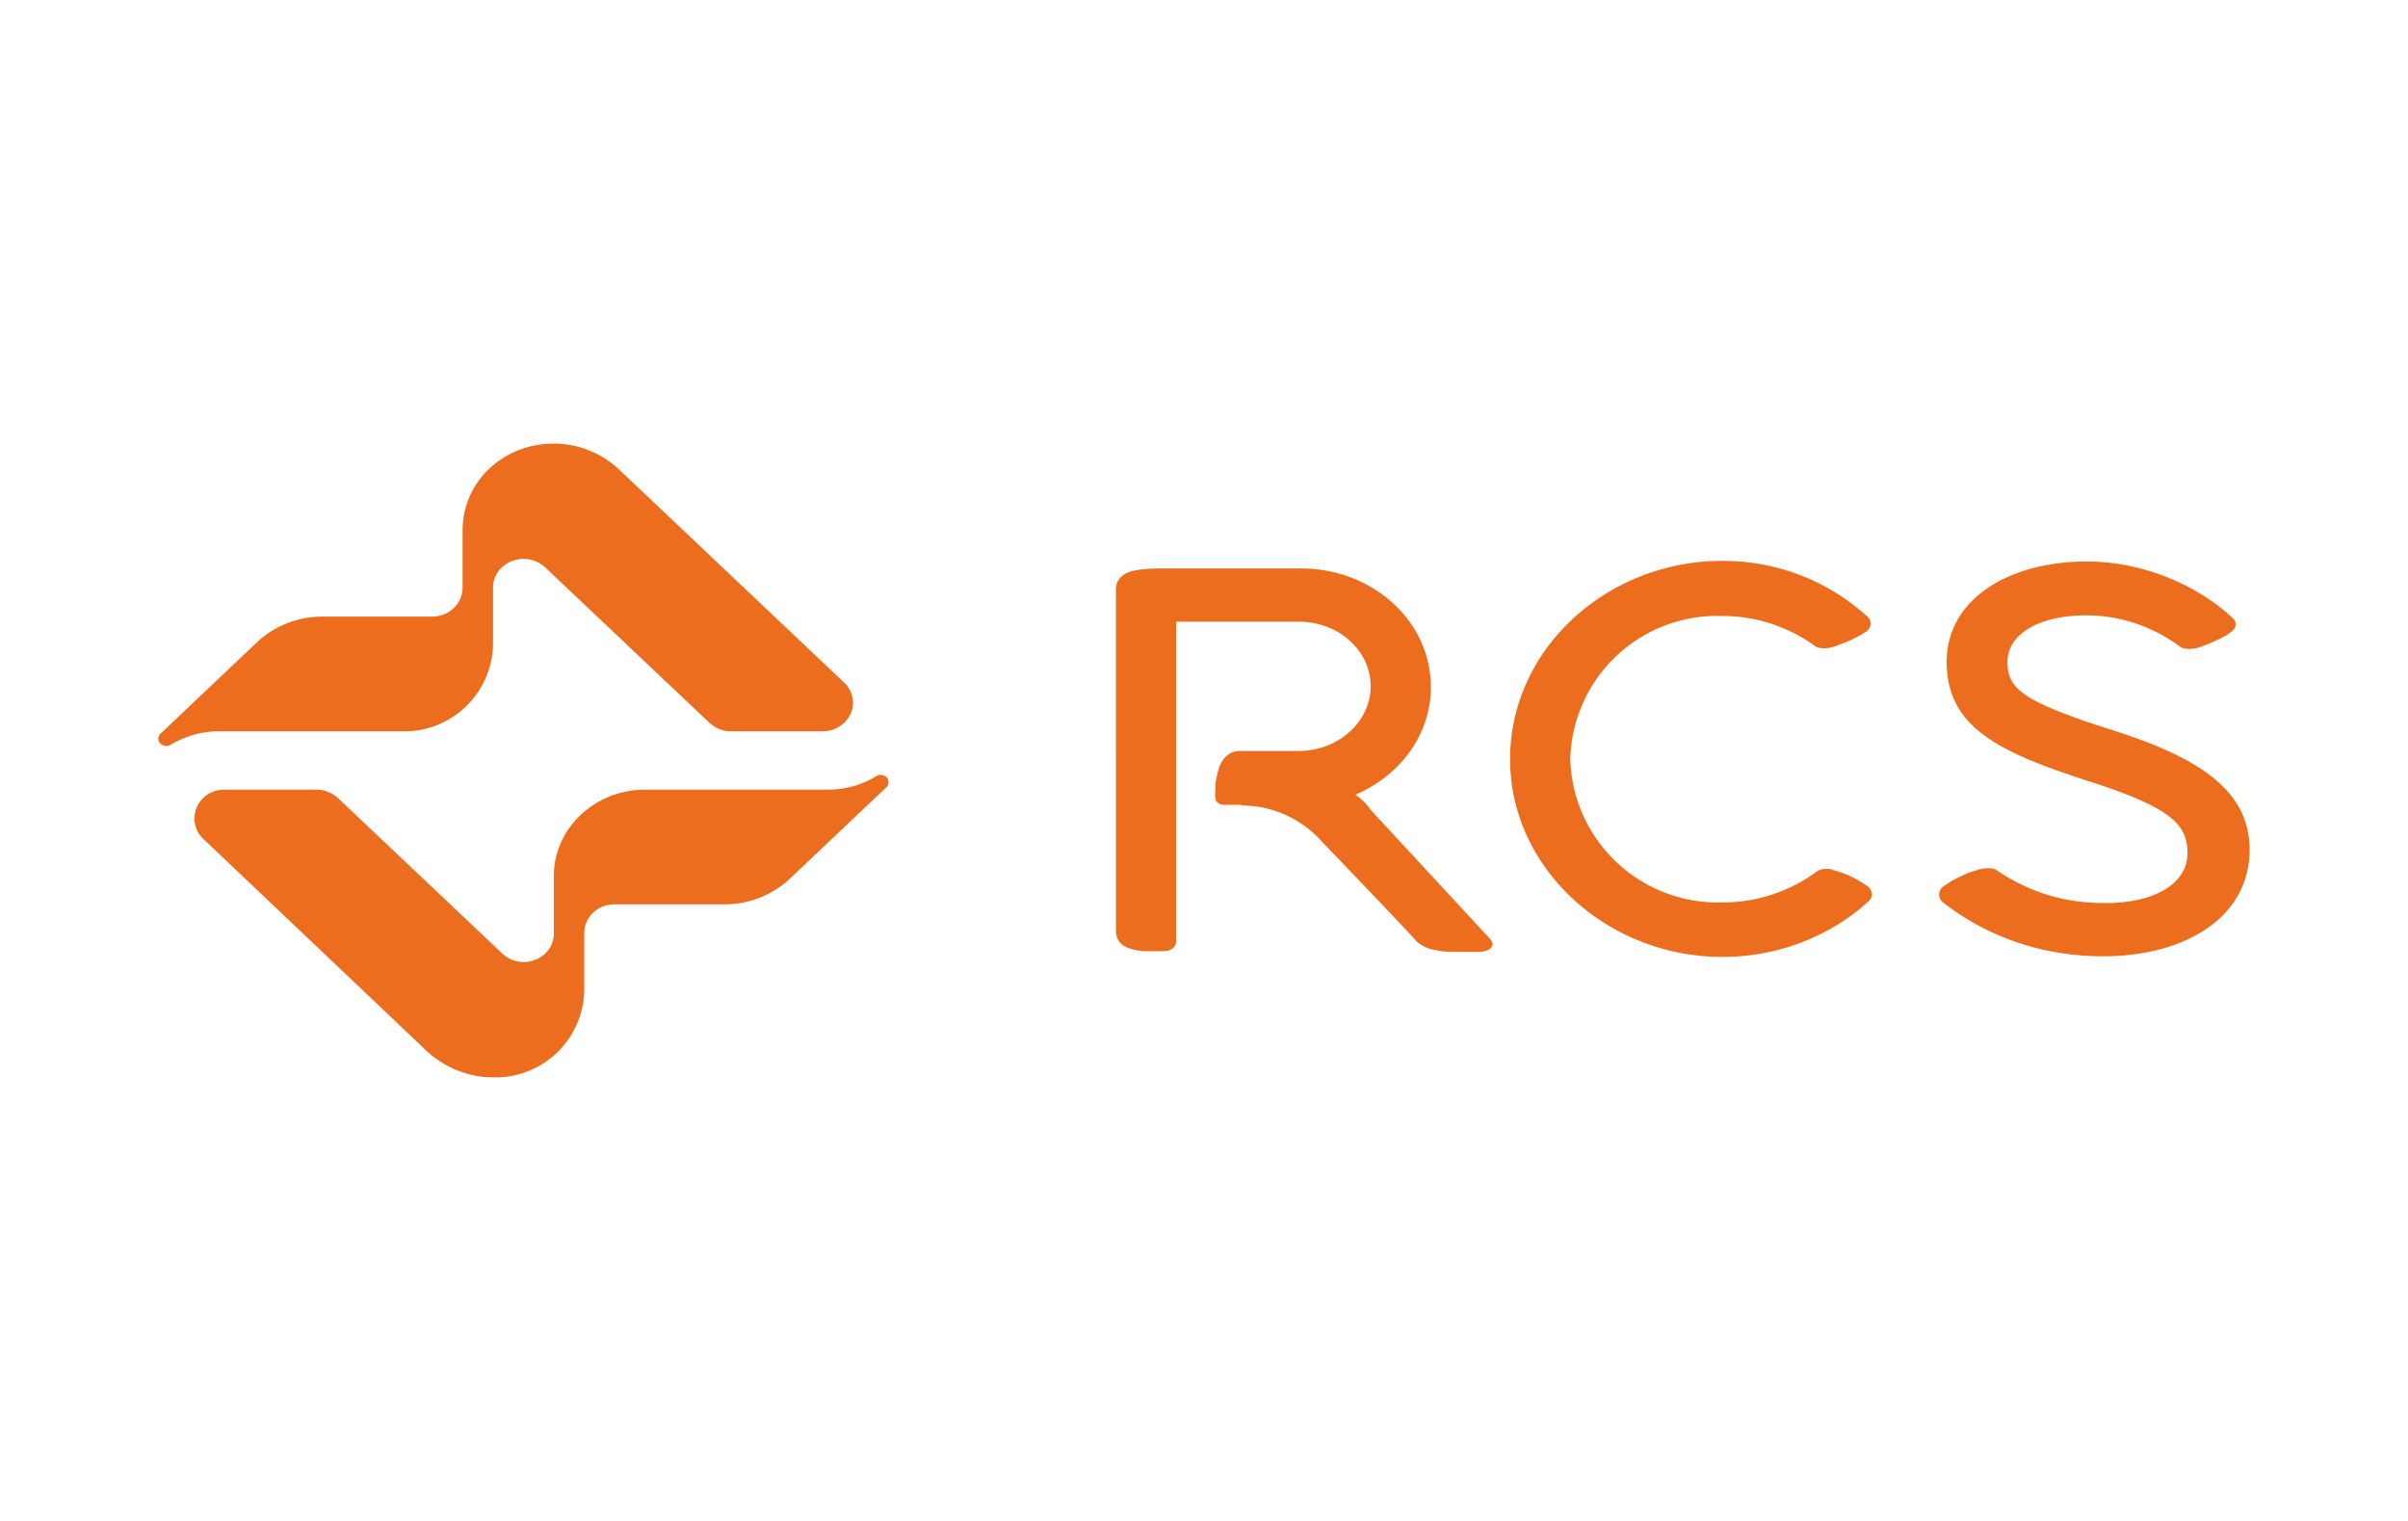 <svg xmlns="http://www.w3.org/2000/svg" width="38" height="24" fill="none" aria-labelledby="pi-rcs" role="img" viewBox="0 0 38 24"><title id="pi-rcs">RCS</title><path fill="#fff" d="M0 0h38v24H0z"/><path fill="#ED6D1F" d="M6.75 16.6 3.2 13.23a.43.43 0 0 1-.13-.32c0-.25.21-.45.47-.45h1.45c.13 0 .25.05.34.13l2.6 2.46c.09.08.2.13.33.13.27 0 .48-.2.48-.45v-.91c0-.75.65-1.36 1.44-1.36h2.89c.28 0 .55-.08.77-.22a.1.1 0 0 1 .06-.01c.07 0 .12.05.12.1a.1.1 0 0 1-.03.09l-1.53 1.45c-.26.24-.62.4-1.02.4H9.7c-.27 0-.48.2-.48.46v.9A1.4 1.4 0 0 1 7.78 17c-.4 0-.76-.16-1.03-.4m3.01-9.2 3.56 3.37c.09.08.14.2.14.32 0 .25-.22.45-.48.45h-1.44a.5.5 0 0 1-.34-.13L8.6 8.95a.5.5 0 0 0-.34-.13c-.26 0-.48.2-.48.45v.91a1.4 1.4 0 0 1-1.44 1.36H3.46c-.29 0-.55.08-.78.22a.1.1 0 0 1-.06.01c-.06 0-.12-.05-.12-.1a.1.1 0 0 1 .03-.09l1.53-1.45c.26-.24.62-.4 1.02-.4h1.74c.26 0 .48-.2.48-.46v-.9C7.3 7.6 7.94 7 8.74 7c.4 0 .76.16 1.02.4m19.7 2.56-.08.05a2.4 2.4 0 0 1-.46.2.5.5 0 0 1-.12.02c-.03 0-.1 0-.15-.03-.41-.3-.92-.48-1.47-.48a2.32 2.32 0 0 0-2.4 2.26 2.33 2.33 0 0 0 2.4 2.26 2.5 2.5 0 0 0 1.48-.48.25.25 0 0 1 .14-.05c.05 0 .1 0 .13.02a1.6 1.6 0 0 1 .56.27c.08.09.05.17 0 .22-.59.54-1.41.88-2.31.88-1.82 0-3.35-1.4-3.35-3.12 0-1.74 1.53-3.13 3.35-3.13.9 0 1.7.34 2.3.89.03.03.08.13-.02.22m-9.87 2.74h-.27c-.07 0-.1-.03-.13-.06a.4.4 0 0 1-.01-.17c0-.07 0-.16.03-.25.03-.17.13-.37.36-.37h.92c.64 0 1.14-.47 1.14-1.02 0-.56-.5-1.02-1.14-1.02h-1.93v5.05c0 .08-.07.12-.12.14l-.08.01h-.29s-.11 0-.23-.04c-.11-.03-.23-.11-.23-.28V9.3c0-.2.18-.28.31-.3.15-.03.34-.03.5-.03h2.11c1.13 0 2.05.83 2.05 1.87 0 .76-.49 1.4-1.19 1.7q.15.105.24.24l1.87 2.02c.1.1.04.17-.04.2a.4.4 0 0 1-.1.02h-.37c-.11 0-.23 0-.34-.03a.55.55 0 0 1-.29-.13c-.23-.26-1.5-1.58-1.5-1.58a1.7 1.7 0 0 0-1.27-.57Zm12.09-2.25c0 .42.24.62 1.65 1.07 1.36.43 2.14.94 2.17 1.84.03 1.1-1 1.73-2.31 1.73-.95 0-1.83-.3-2.54-.86-.05-.05-.08-.14 0-.23a1.8 1.8 0 0 1 .58-.28.6.6 0 0 1 .14-.02c.04 0 .1 0 .15.04.51.34 1.05.51 1.7.51.83 0 1.3-.34 1.3-.78 0-.45-.23-.72-1.58-1.15-1.43-.46-2.21-.86-2.22-1.86-.01-1.01.99-1.6 2.21-1.6.84 0 1.71.34 2.3.89.04.03.1.13-.02.22l-.07.05a2.4 2.4 0 0 1-.45.2.5.5 0 0 1-.13.02c-.03 0-.1 0-.15-.03-.4-.3-.92-.5-1.48-.5-.82 0-1.26.34-1.25.74"/></svg>